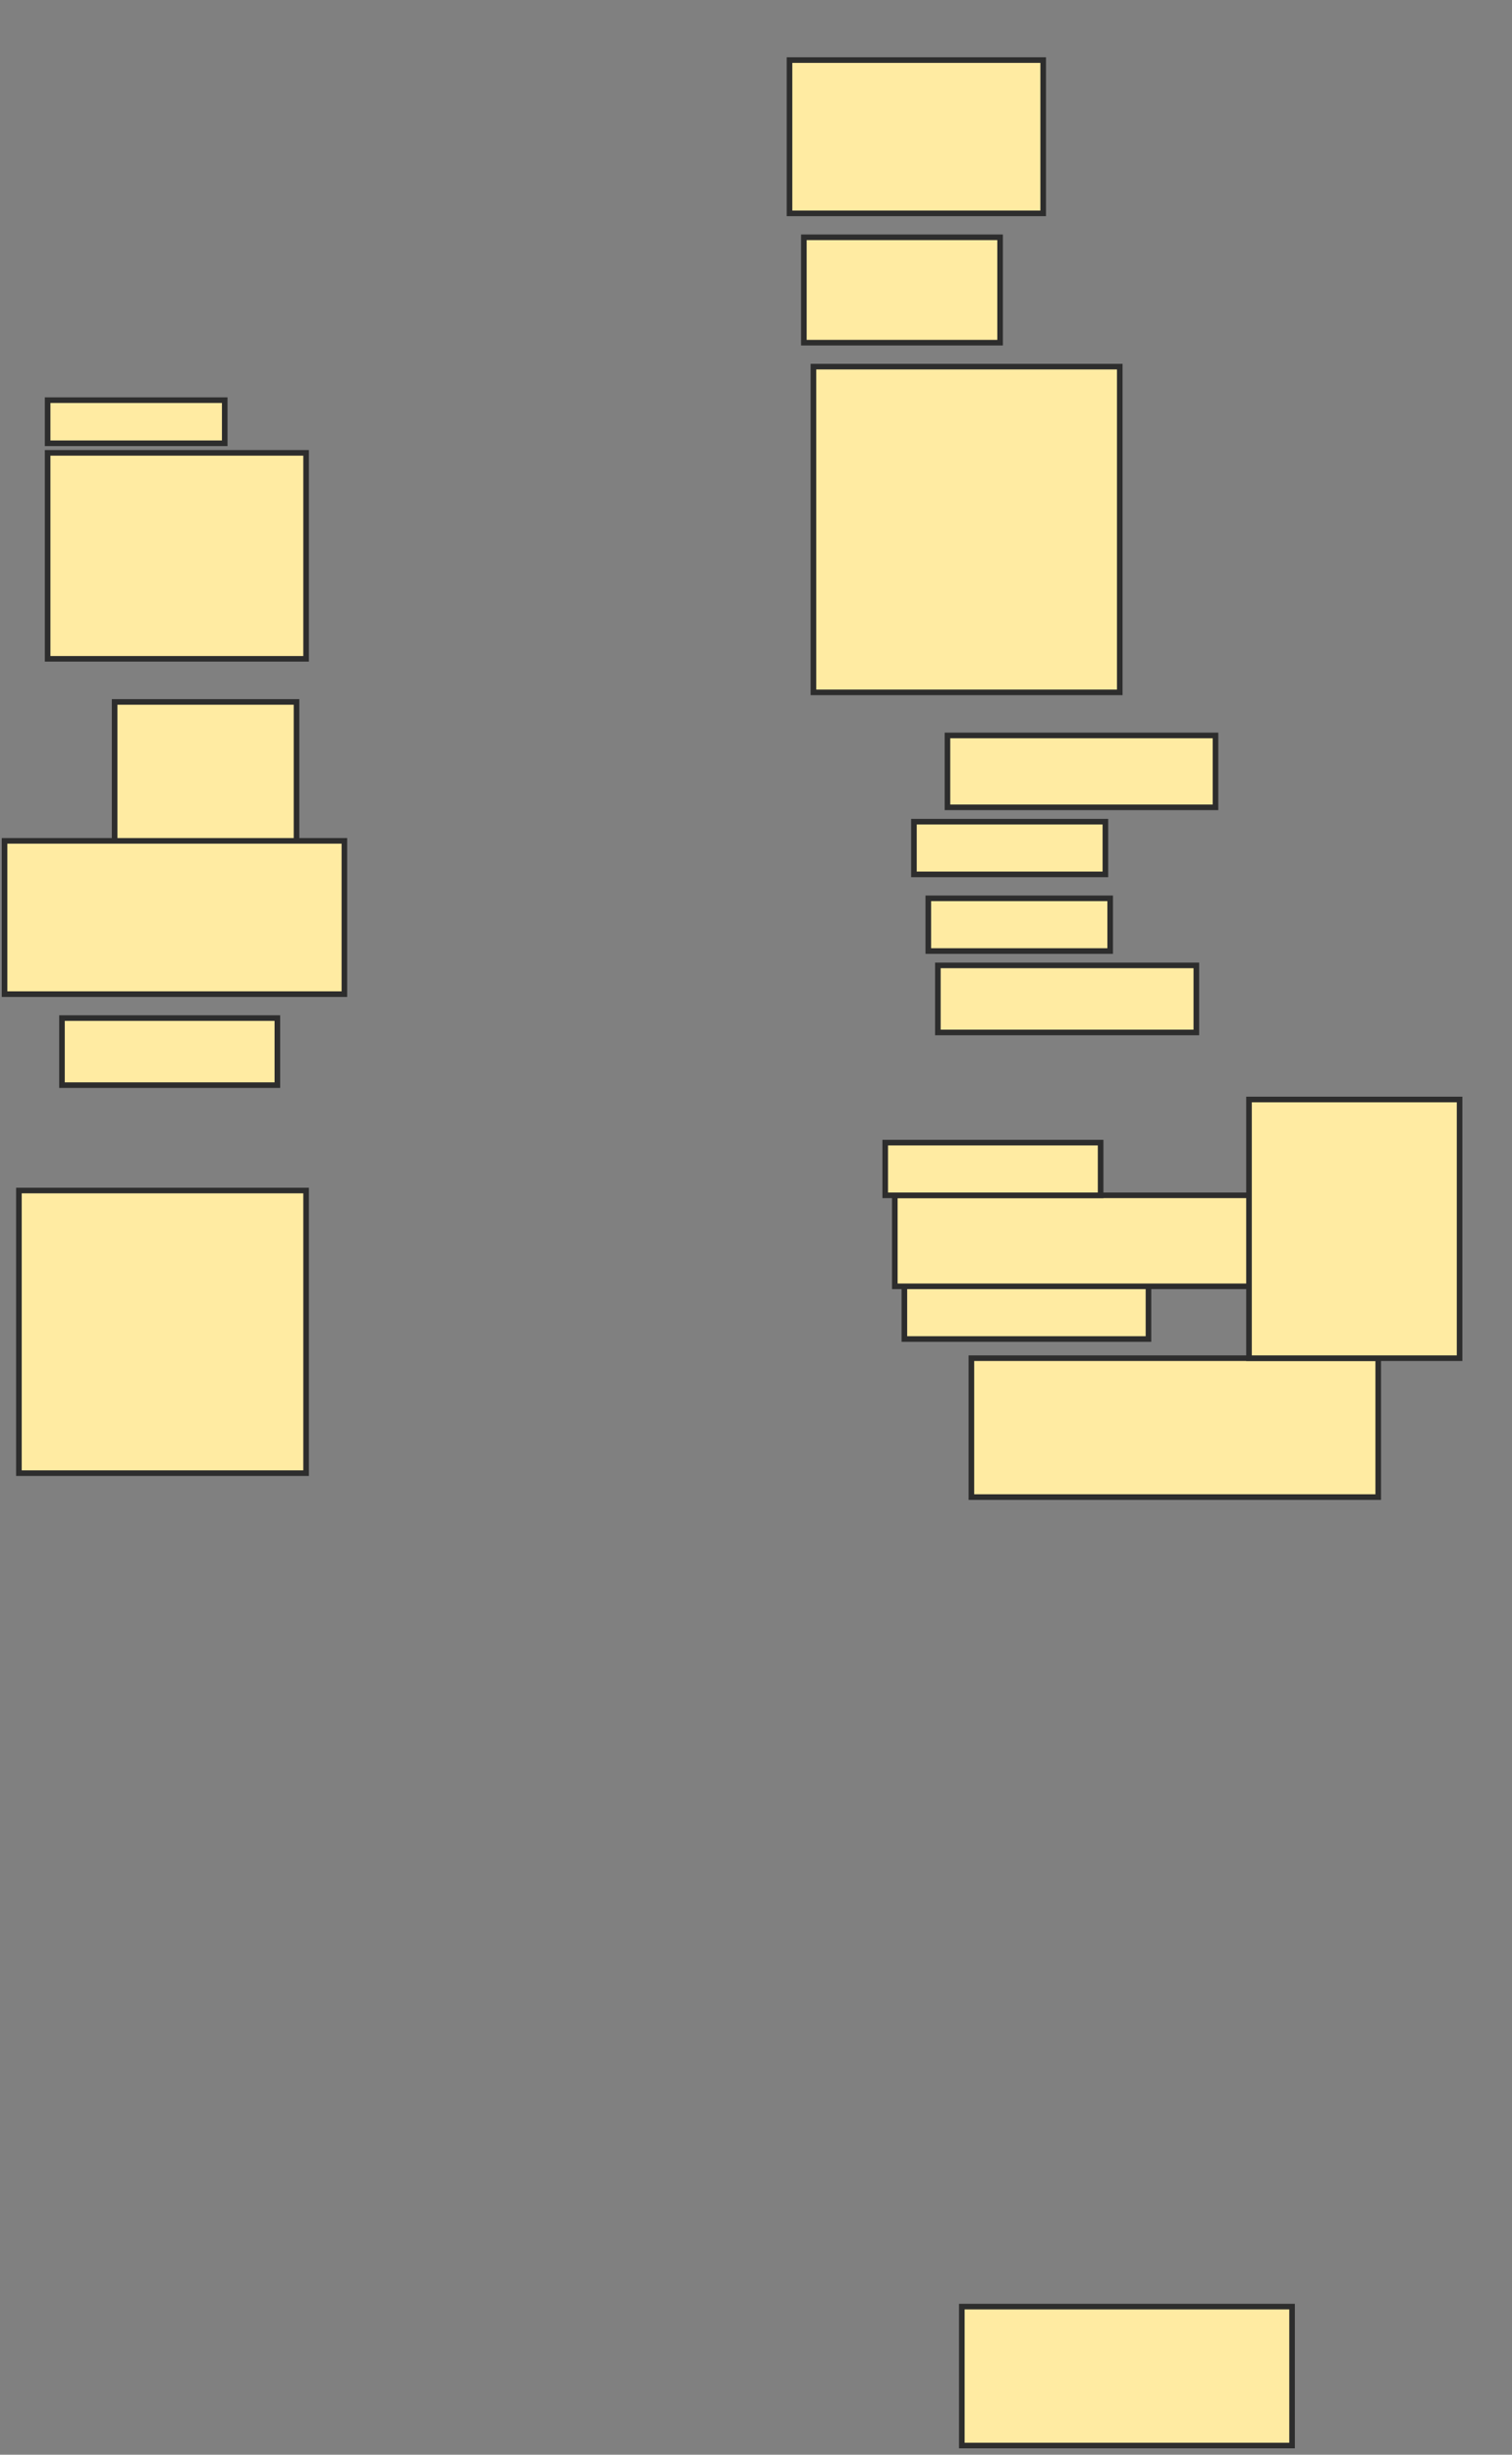 <svg xmlns="http://www.w3.org/2000/svg" width="270" height="438">
 <rect width="100%" height="100%" fill="#808080" stroke="none"/>
 <!-- Created with Image Occlusion Enhanced -->
 <g>
  <title>Labels</title>
 </g>
 <g>
  <title>Masks</title>
  <rect id="bfa36a4a26f946198e458c614e15c917-ao-1" height="36.752" width="46.154" y="80.803" x="8.504" stroke-linecap="null" stroke-linejoin="null" stroke-dasharray="null" stroke="#2D2D2D" fill="#FFEBA2"/>
  <rect id="bfa36a4a26f946198e458c614e15c917-ao-2" height="7.692" width="31.624" y="71.402" x="8.504" stroke-linecap="null" stroke-linejoin="null" stroke-dasharray="null" stroke="#2D2D2D" fill="#FFEBA2"/>
  <rect id="bfa36a4a26f946198e458c614e15c917-ao-3" height="25.641" width="32.479" y="125.248" x="20.47" stroke-linecap="null" stroke-linejoin="null" stroke-dasharray="null" stroke="#2D2D2D" fill="#FFEBA2"/>
  <rect id="bfa36a4a26f946198e458c614e15c917-ao-4" height="27.35" width="60.684" y="150.034" x="0.812" stroke-linecap="null" stroke-linejoin="null" stroke-dasharray="null" stroke="#2D2D2D" fill="#FFEBA2"/>
  <rect id="bfa36a4a26f946198e458c614e15c917-ao-5" height="11.966" width="38.462" y="181.658" x="11.068" stroke-linecap="null" stroke-linejoin="null" stroke-dasharray="null" stroke="#2D2D2D" fill="#FFEBA2"/>
  <rect id="bfa36a4a26f946198e458c614e15c917-ao-6" height="50.427" width="51.282" y="212.427" x="3.376" stroke-linecap="null" stroke-linejoin="null" stroke-dasharray="null" stroke="#2D2D2D" fill="#FFEBA2"/>
  <rect id="bfa36a4a26f946198e458c614e15c917-ao-7" height="24.786" width="58.974" y="411.573" x="171.752" stroke-linecap="null" stroke-linejoin="null" stroke-dasharray="null" stroke="#2D2D2D" fill="#FFEBA2"/>
  <rect id="bfa36a4a26f946198e458c614e15c917-ao-8" height="24.786" width="72.65" y="242.342" x="173.462" stroke-linecap="null" stroke-linejoin="null" stroke-dasharray="null" stroke="#2D2D2D" fill="#FFEBA2"/>
  <rect id="bfa36a4a26f946198e458c614e15c917-ao-9" height="11.111" width="43.59" y="227.812" x="161.496" stroke-linecap="null" stroke-linejoin="null" stroke-dasharray="null" stroke="#2D2D2D" fill="#FFEBA2"/>
  <rect id="bfa36a4a26f946198e458c614e15c917-ao-10" height="16.239" width="64.957" y="213.282" x="159.786" stroke-linecap="null" stroke-linejoin="null" stroke-dasharray="null" stroke="#2D2D2D" fill="#FFEBA2"/>
  <rect id="bfa36a4a26f946198e458c614e15c917-ao-11" height="9.402" width="38.462" y="203.88" x="158.077" stroke-linecap="null" stroke-linejoin="null" stroke-dasharray="null" stroke="#2D2D2D" fill="#FFEBA2"/>
  <rect id="bfa36a4a26f946198e458c614e15c917-ao-12" height="46.154" width="37.607" y="196.188" x="223.034" stroke-linecap="null" stroke-linejoin="null" stroke-dasharray="null" stroke="#2D2D2D" fill="#FFEBA2"/>
  
  <rect id="bfa36a4a26f946198e458c614e15c917-ao-14" height="11.966" width="46.154" y="172.256" x="167.479" stroke-linecap="null" stroke-linejoin="null" stroke-dasharray="null" stroke="#2D2D2D" fill="#FFEBA2"/>
  <rect id="bfa36a4a26f946198e458c614e15c917-ao-15" height="12.821" width="47.863" y="131.231" x="169.188" stroke-linecap="null" stroke-linejoin="null" stroke-dasharray="null" stroke="#2D2D2D" fill="#FFEBA2"/>
  <rect id="bfa36a4a26f946198e458c614e15c917-ao-16" height="9.402" width="34.188" y="146.615" x="163.205" stroke-linecap="null" stroke-linejoin="null" stroke-dasharray="null" stroke="#2D2D2D" fill="#FFEBA2"/>
  <rect id="bfa36a4a26f946198e458c614e15c917-ao-17" height="9.402" width="32.479" y="160.291" x="165.769" stroke-linecap="null" stroke-linejoin="null" stroke-dasharray="null" stroke="#2D2D2D" fill="#FFEBA2"/>
  <rect id="bfa36a4a26f946198e458c614e15c917-ao-18" height="27.35" width="45.299" y="10.718" x="140.983" stroke-linecap="null" stroke-linejoin="null" stroke-dasharray="null" stroke="#2D2D2D" fill="#FFEBA2"/>
  <rect id="bfa36a4a26f946198e458c614e15c917-ao-19" height="18.803" width="35.043" y="42.342" x="143.547" stroke-linecap="null" stroke-linejoin="null" stroke-dasharray="null" stroke="#2D2D2D" fill="#FFEBA2"/>
  <rect id="bfa36a4a26f946198e458c614e15c917-ao-20" height="58.12" width="54.701" y="65.419" x="145.256" stroke-linecap="null" stroke-linejoin="null" stroke-dasharray="null" stroke="#2D2D2D" fill="#FFEBA2"/>
 </g>
</svg>